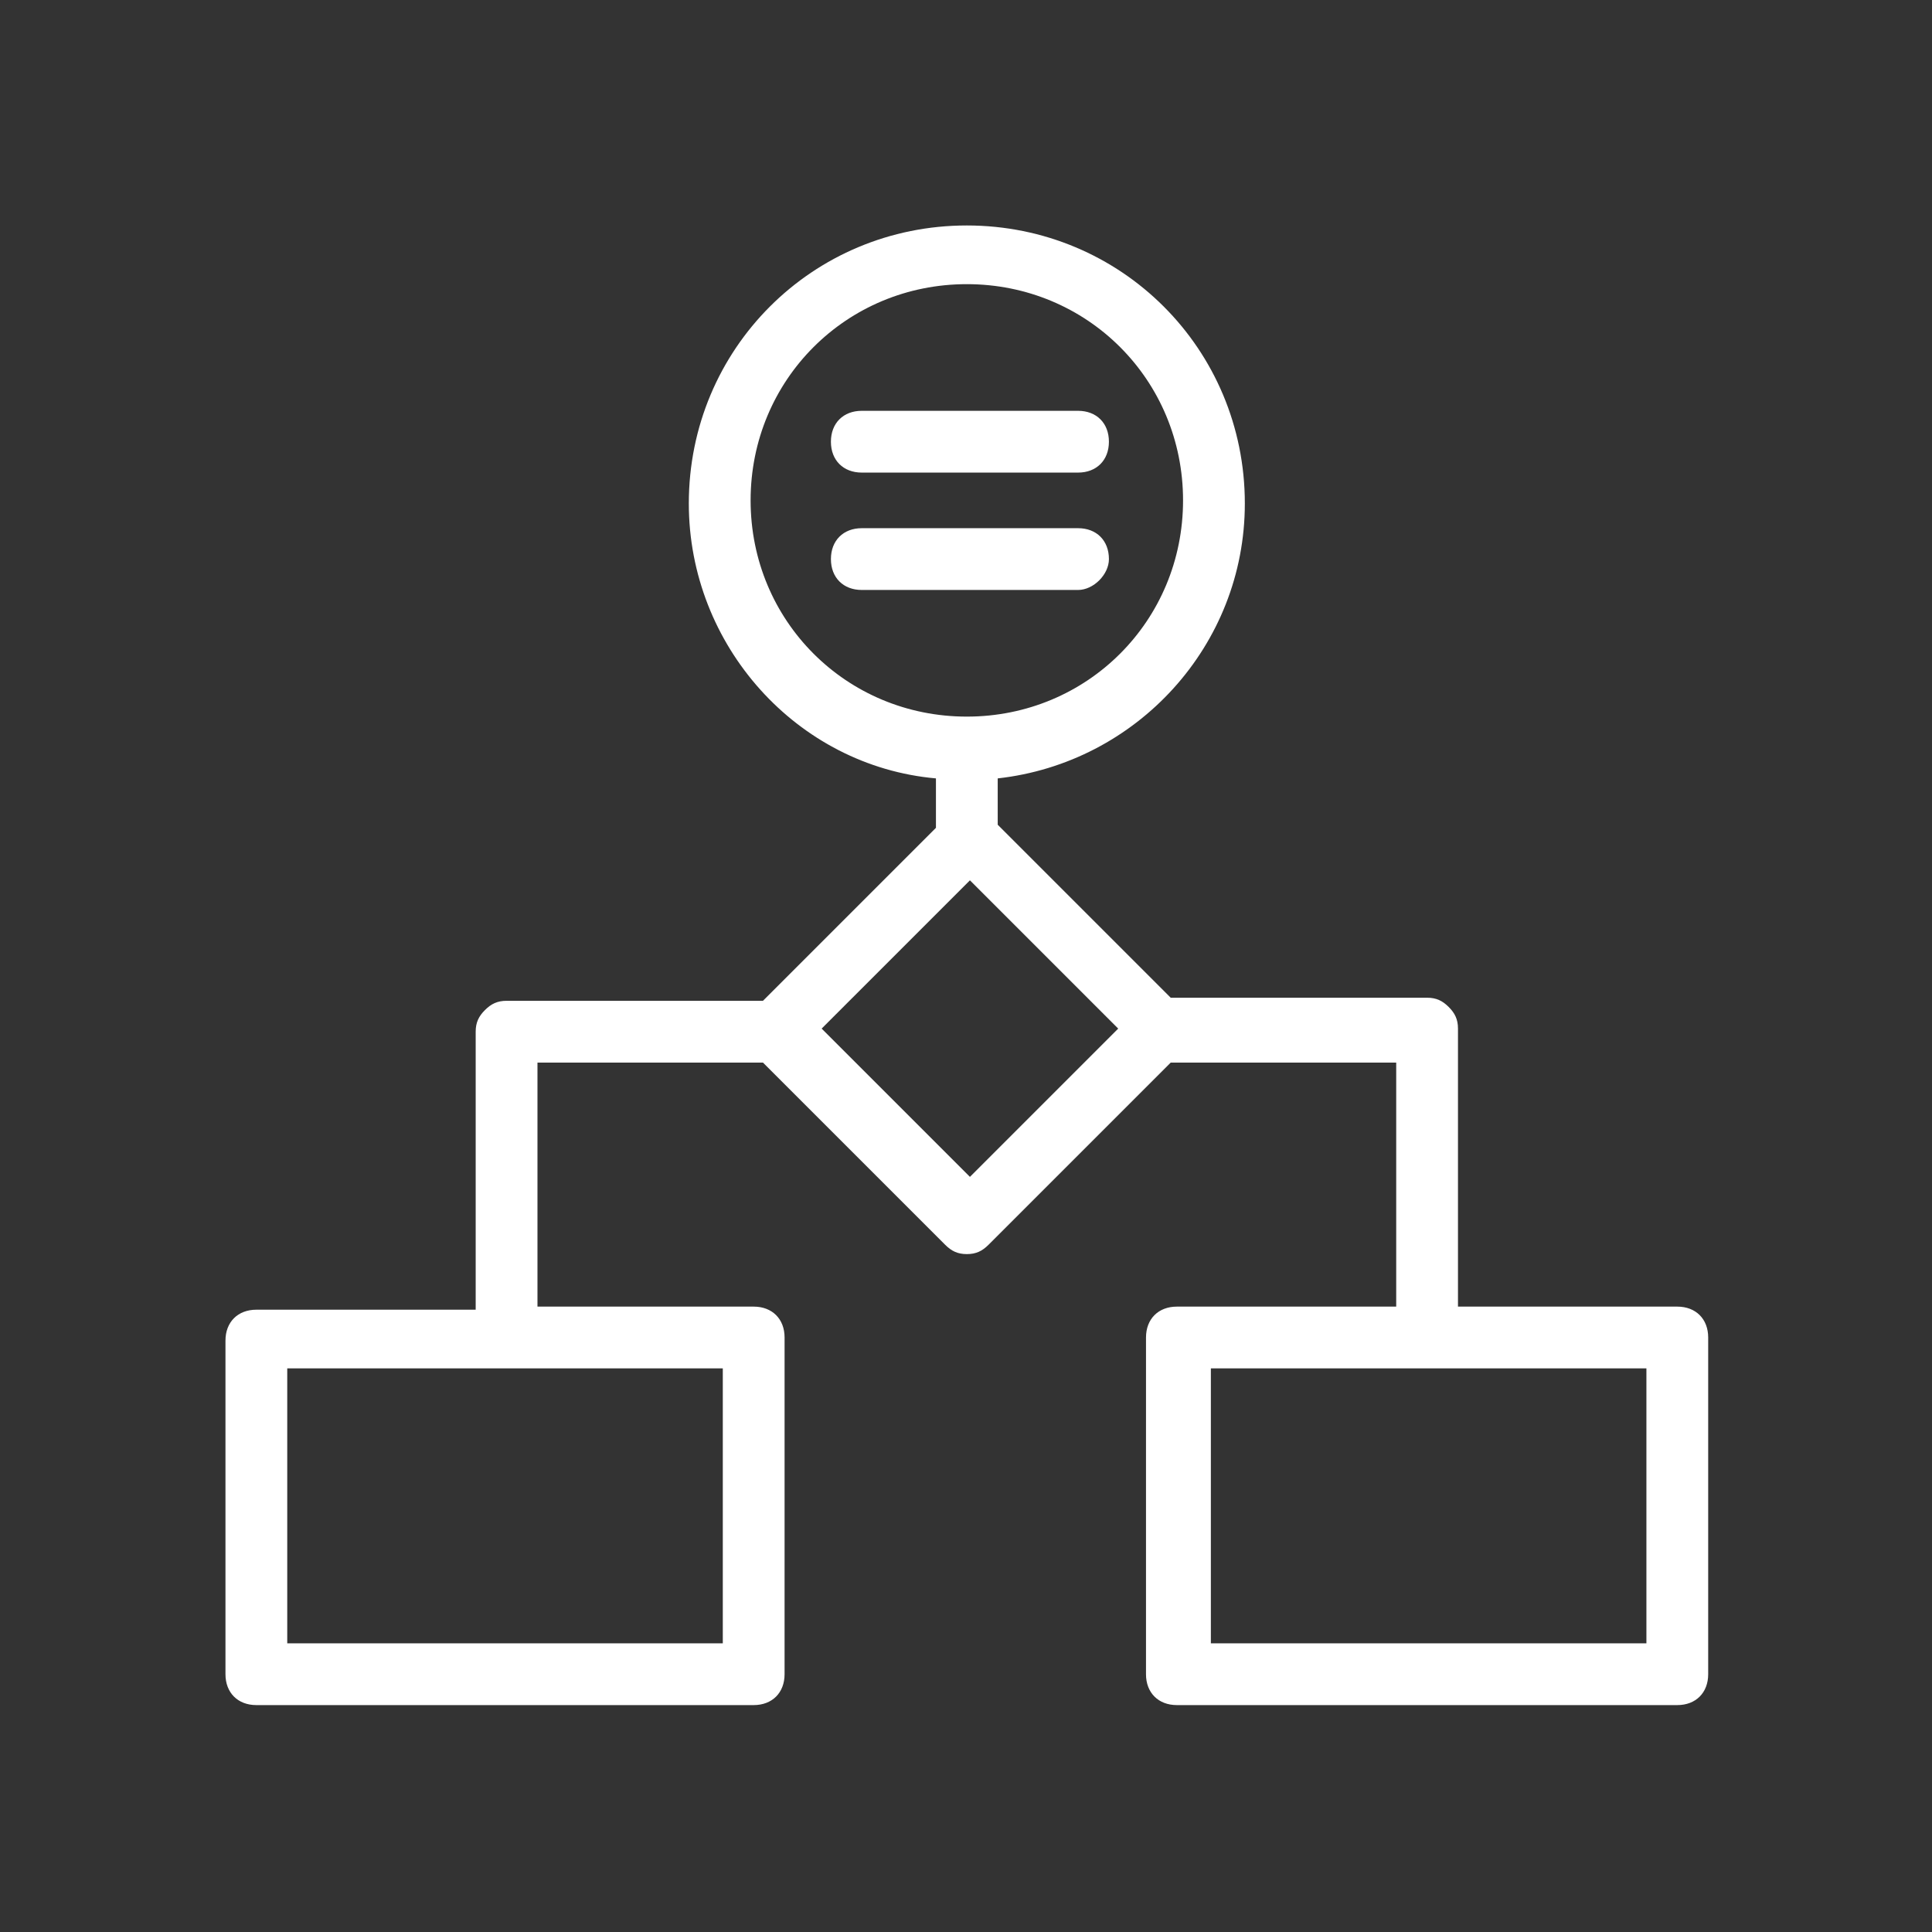 <svg width="934" height="934" viewBox="0 0 934 934" fill="none" xmlns="http://www.w3.org/2000/svg">
<rect x="0" y="0" width="934" height="934" fill="#333333" stroke="none"/>
<path d="M810.867 631.666H704.84V497.266C704.84 492.786 703.346 489.797 700.361 486.813C697.377 483.828 694.387 482.333 689.908 482.333H565.96L482.335 398.708L482.33 376.307C549.527 368.838 601.799 312.093 601.799 243.4C601.799 168.733 542.064 109 467.399 109C392.734 109 332.999 168.735 332.999 243.4C332.999 312.093 385.264 370.332 452.468 376.307V400.203L368.843 483.828H244.895C240.416 483.828 237.426 485.323 234.442 488.307C231.458 491.292 229.963 494.281 229.963 498.76V633.16H123.932C114.974 633.16 109 639.134 109 648.092V809.372C109 818.331 114.974 824.304 123.932 824.304H364.359C373.317 824.304 379.291 818.33 379.291 809.372L379.296 646.599C379.296 637.641 373.322 631.667 364.364 631.667H259.833V513.694H368.849L456.953 601.798C459.938 604.782 462.927 606.277 467.406 606.277C471.885 606.277 474.875 604.782 477.859 601.798L565.963 513.694H674.979V631.667H568.953C559.994 631.667 554.021 637.641 554.021 646.599L554.015 809.372C554.015 818.331 559.99 824.304 568.948 824.304H810.867C819.826 824.304 825.8 818.33 825.8 809.372V646.599C825.8 637.641 819.825 631.667 810.867 631.667L810.867 631.666ZM349.427 661.53V794.436H138.867V661.53H349.427ZM362.87 241.903C362.87 183.663 409.162 137.372 467.4 137.372C525.639 137.372 571.931 183.664 571.931 241.903C571.931 300.142 525.639 346.434 467.4 346.434C409.162 346.434 362.87 300.142 362.87 241.903V241.903ZM468.896 568.943L397.214 497.26L468.896 425.578L540.579 497.26L468.896 568.943ZM795.936 794.436H585.376V661.53H795.936V794.436Z" fill="white"/>
<path d="M416.627 228.466H521.158C530.116 228.466 536.09 222.492 536.09 213.534C536.09 204.576 530.116 198.602 521.158 198.602H416.627C407.669 198.602 401.695 204.576 401.695 213.534C401.69 222.492 407.664 228.466 416.627 228.466V228.466Z" fill="white"/>
<path d="M536.094 270.279C536.094 261.321 530.12 255.347 521.162 255.347H416.631C407.673 255.347 401.699 261.321 401.699 270.279C401.699 279.237 407.673 285.211 416.631 285.211H521.162C528.631 285.211 536.094 277.742 536.094 270.279V270.279Z" fill="white"/>
</svg>
